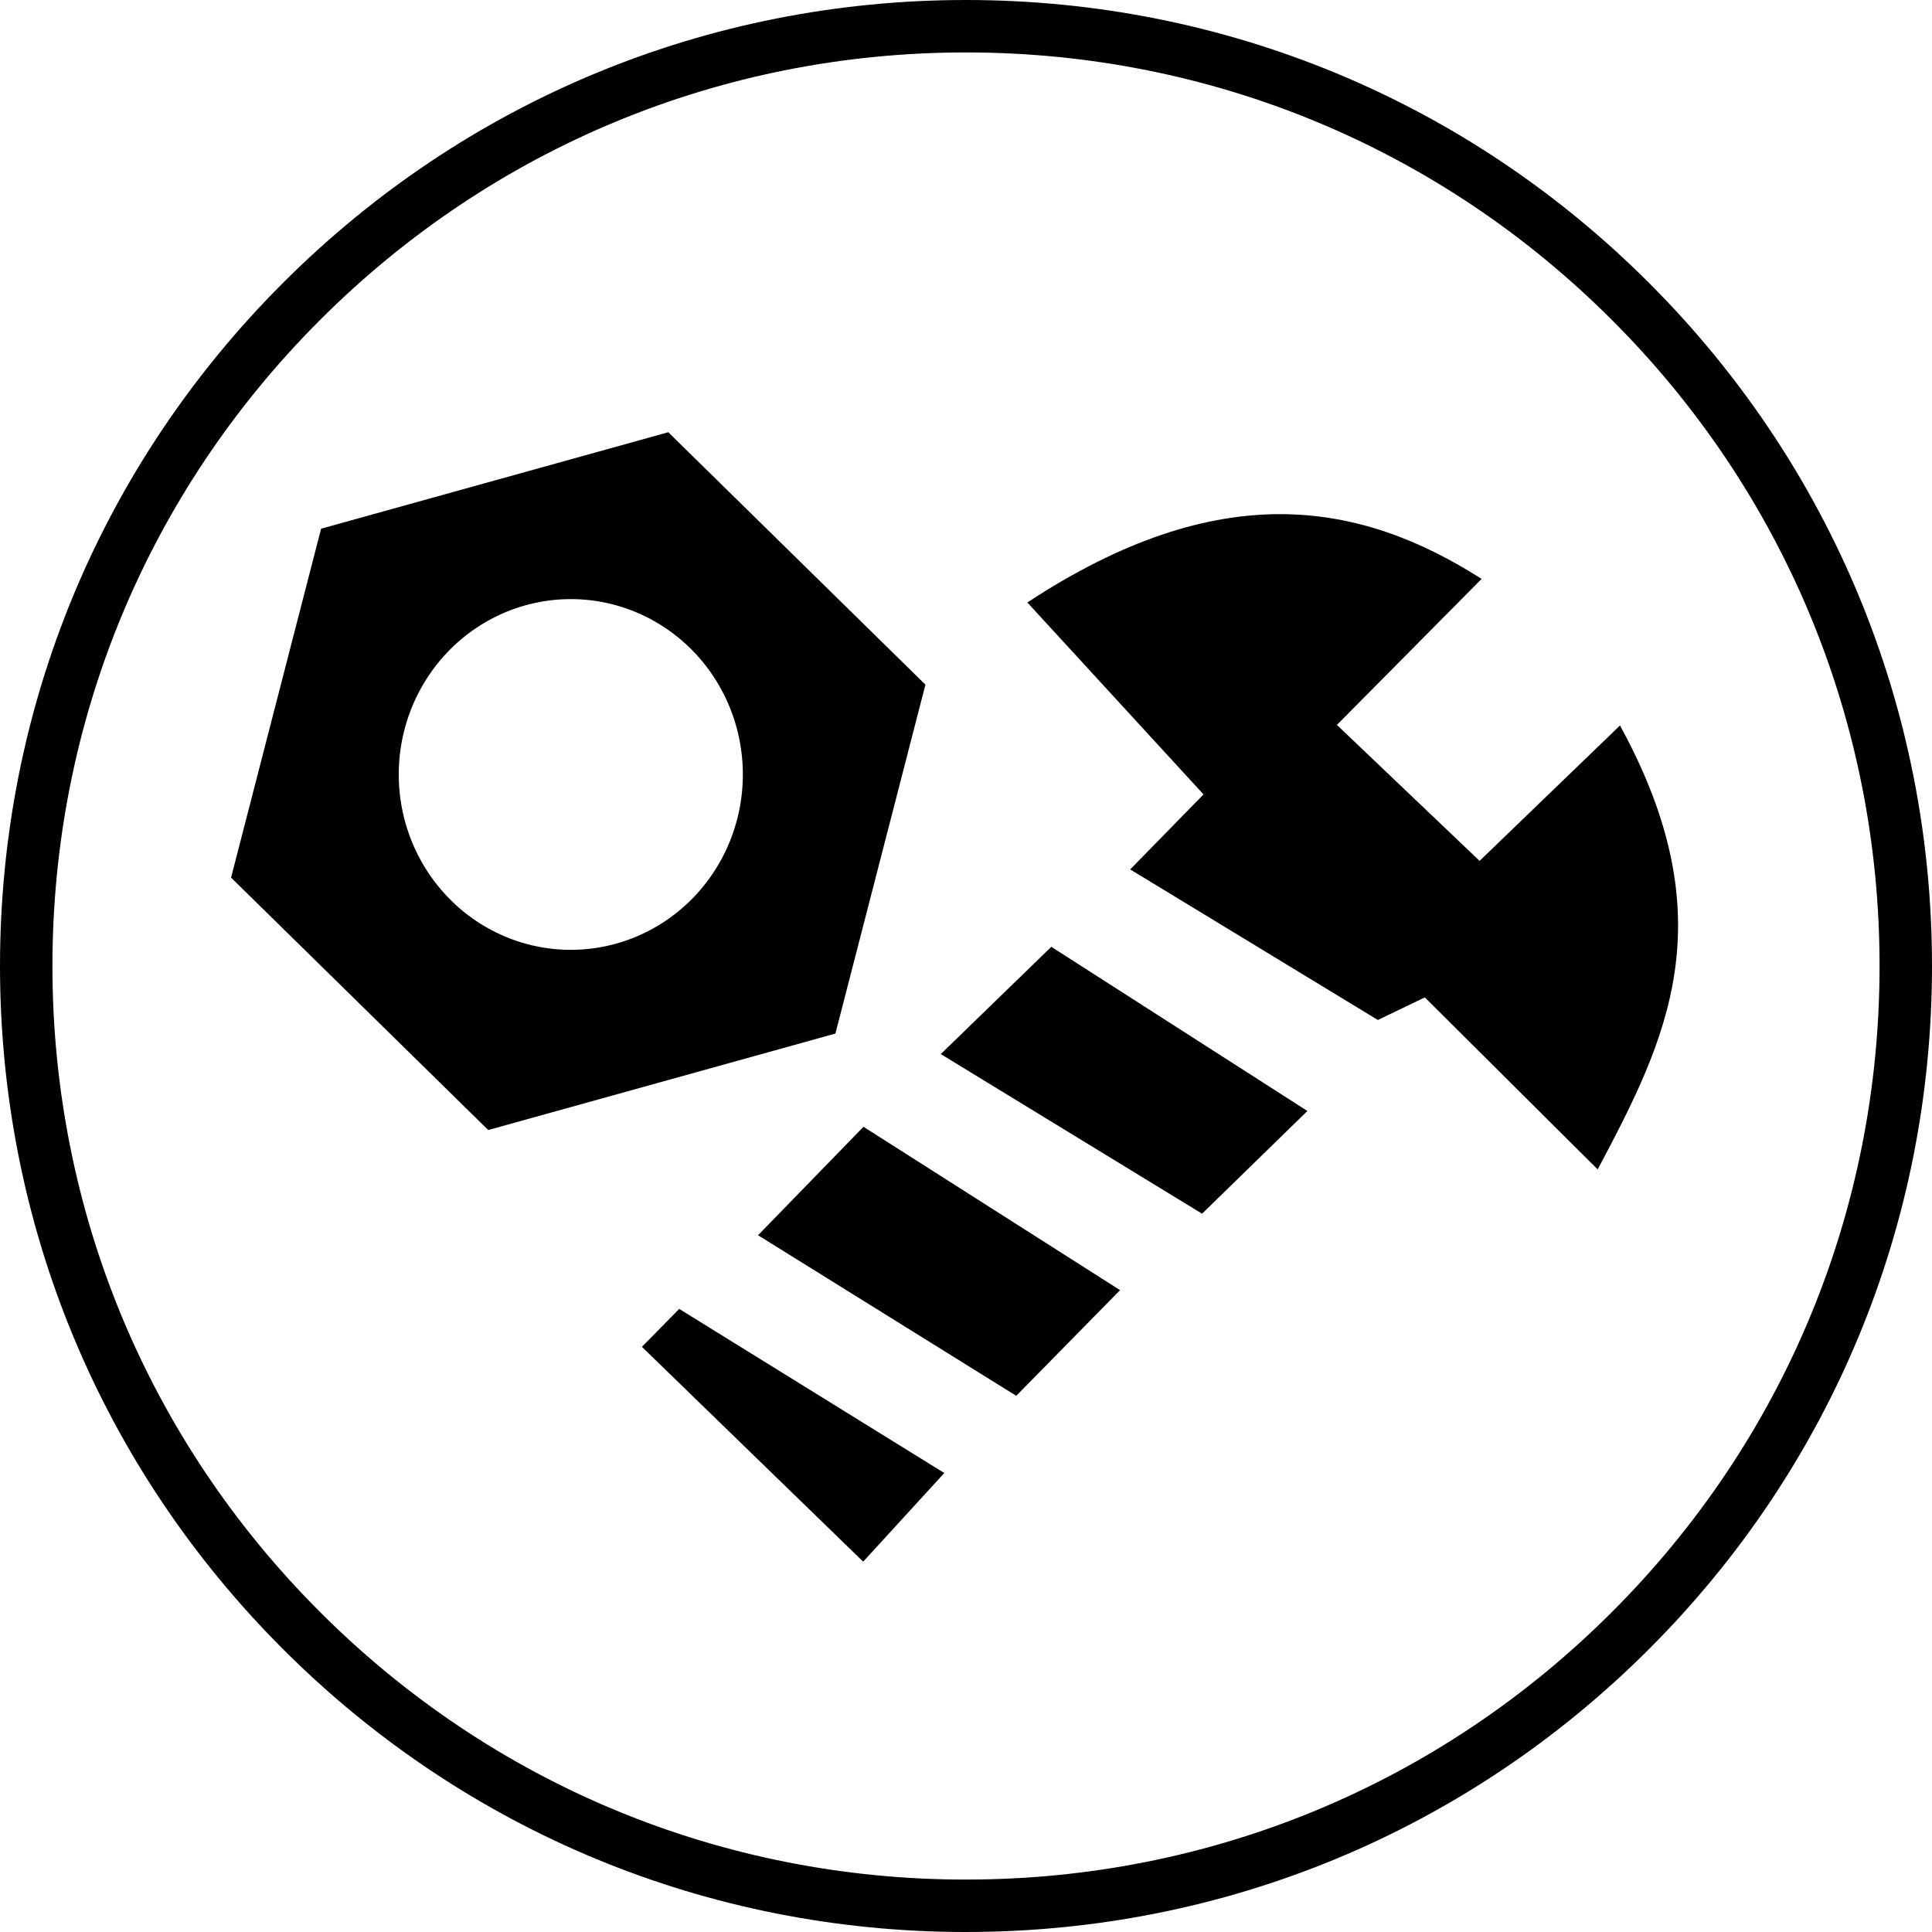 <?xml version="1.0" encoding="UTF-8" standalone="no"?>
<!-- Created with Inkscape (http://www.inkscape.org/) -->

<svg
   width="197.264mm"
   height="197.264mm"
   viewBox="0 0 197.264 197.264"
   version="1.1"
   id="svg5"
   sodipodi:docname="cs-tool.svg"
   inkscape:version="1.1.2 (0a00cf5339, 2022-02-04)"
   xmlns:inkscape="http://www.inkscape.org/namespaces/inkscape"
   xmlns:sodipodi="http://sodipodi.sourceforge.net/DTD/sodipodi-0.dtd"
   xmlns="http://www.w3.org/2000/svg"
   xmlns:svg="http://www.w3.org/2000/svg">
  <sodipodi:namedview
     id="namedview10"
     pagecolor="#ffffff"
     bordercolor="#666666"
     borderopacity="1.0"
     inkscape:pageshadow="2"
     inkscape:pageopacity="0.0"
     inkscape:pagecheckerboard="0"
     inkscape:document-units="mm"
     showgrid="false"
     inkscape:zoom="0.7268277"
     inkscape:cx="259.3462"
     inkscape:cy="431.32643"
     inkscape:window-width="1850"
     inkscape:window-height="1016"
     inkscape:window-x="0"
     inkscape:window-y="0"
     inkscape:window-maximized="1"
     inkscape:current-layer="svg5"
     fit-margin-top="0"
     fit-margin-left="0"
     fit-margin-right="0"
     fit-margin-bottom="0" />
  <defs
     id="defs2" />
  <path
     style="fill:none;fill-opacity:1;fill-rule:nonzero;stroke:#000000;stroke-width:5.353;stroke-miterlimit:4;stroke-dasharray:none;stroke-opacity:1"
     d="m 98.632,194.588 c -25.63,0 -49.728,-9.981 -67.85,-28.105 C 12.658,148.36 2.677,124.262 2.677,98.632 2.677,73.002 12.658,48.904 30.782,30.782 48.904,12.658 73.002,2.677 98.632,2.677 c 25.63,0 49.728,9.981 67.85,28.105 18.124,18.123 28.105,42.22 28.105,67.85 0,25.63 -9.981,49.728 -28.105,67.85 -18.123,18.124 -42.22,28.105 -67.85,28.105"
     id="bg" />
  <g
     id="g23055"
     transform="matrix(0.876,0,0,0.876,12.21,7.438)">
    <path
       id="path20566"
       style="fill:#000000;fill-opacity:1;stroke:none;stroke-width:13.743"
       inkscape:transform-center-x="5.1002657e-05"
       d="M 63.954,41.888 23.487,53.133 12.994,93.799 42.967,123.221 83.433,111.977 93.927,71.31 Z M 52.592,61.34 A 20.052,20.437 0 0 1 72.645,81.781 20.052,20.437 0 0 1 52.592,102.218 20.052,20.437 0 0 1 32.54,81.781 20.052,20.437 0 0 1 52.592,61.34 Z"
       inkscape:transform-center-y="-2.7317971e-06" />
    <path
       style="fill:#000000;fill-opacity:1;stroke:none;stroke-width:2.849px;stroke-linecap:butt;stroke-linejoin:miter;stroke-opacity:1"
       d="m 60.881,148.493 4.347,-4.422 30.898,19.128 -9.456,10.331 z"
       id="path22326" />
    <path
       style="fill:#000000;fill-opacity:1;stroke:none;stroke-width:2.849px;stroke-linecap:butt;stroke-linejoin:miter;stroke-opacity:1"
       d="m 74.416,135.484 12.292,-12.642 29.905,19.043 -12.101,12.315 z"
       id="path22394" />
    <path
       style="fill:#000000;fill-opacity:1;stroke:none;stroke-width:2.849px;stroke-linecap:butt;stroke-linejoin:miter;stroke-opacity:1"
       d="m 95.716,114.369 12.883,-12.504 29.847,19.136 -12.274,11.972 z"
       id="path22528" />
    <path
       style="fill:#000000;fill-opacity:1;stroke:none;stroke-width:2.849px;stroke-linecap:butt;stroke-linejoin:miter;stroke-opacity:1"
       d="m 117.792,92.844 8.547,-8.741 -20.534,-22.37 c 22.411,-14.728 38.738,-11.811 52.946,-2.749 l -16.864,17.02 16.631,15.847 16.364,-15.781 c 12.426,22.704 5.439,36.606 -2.601,51.742 l -20.147,-20.049 -5.474,2.631 z"
       id="path22596"
       sodipodi:nodetypes="ccccccccccc" />
  </g>
</svg>
